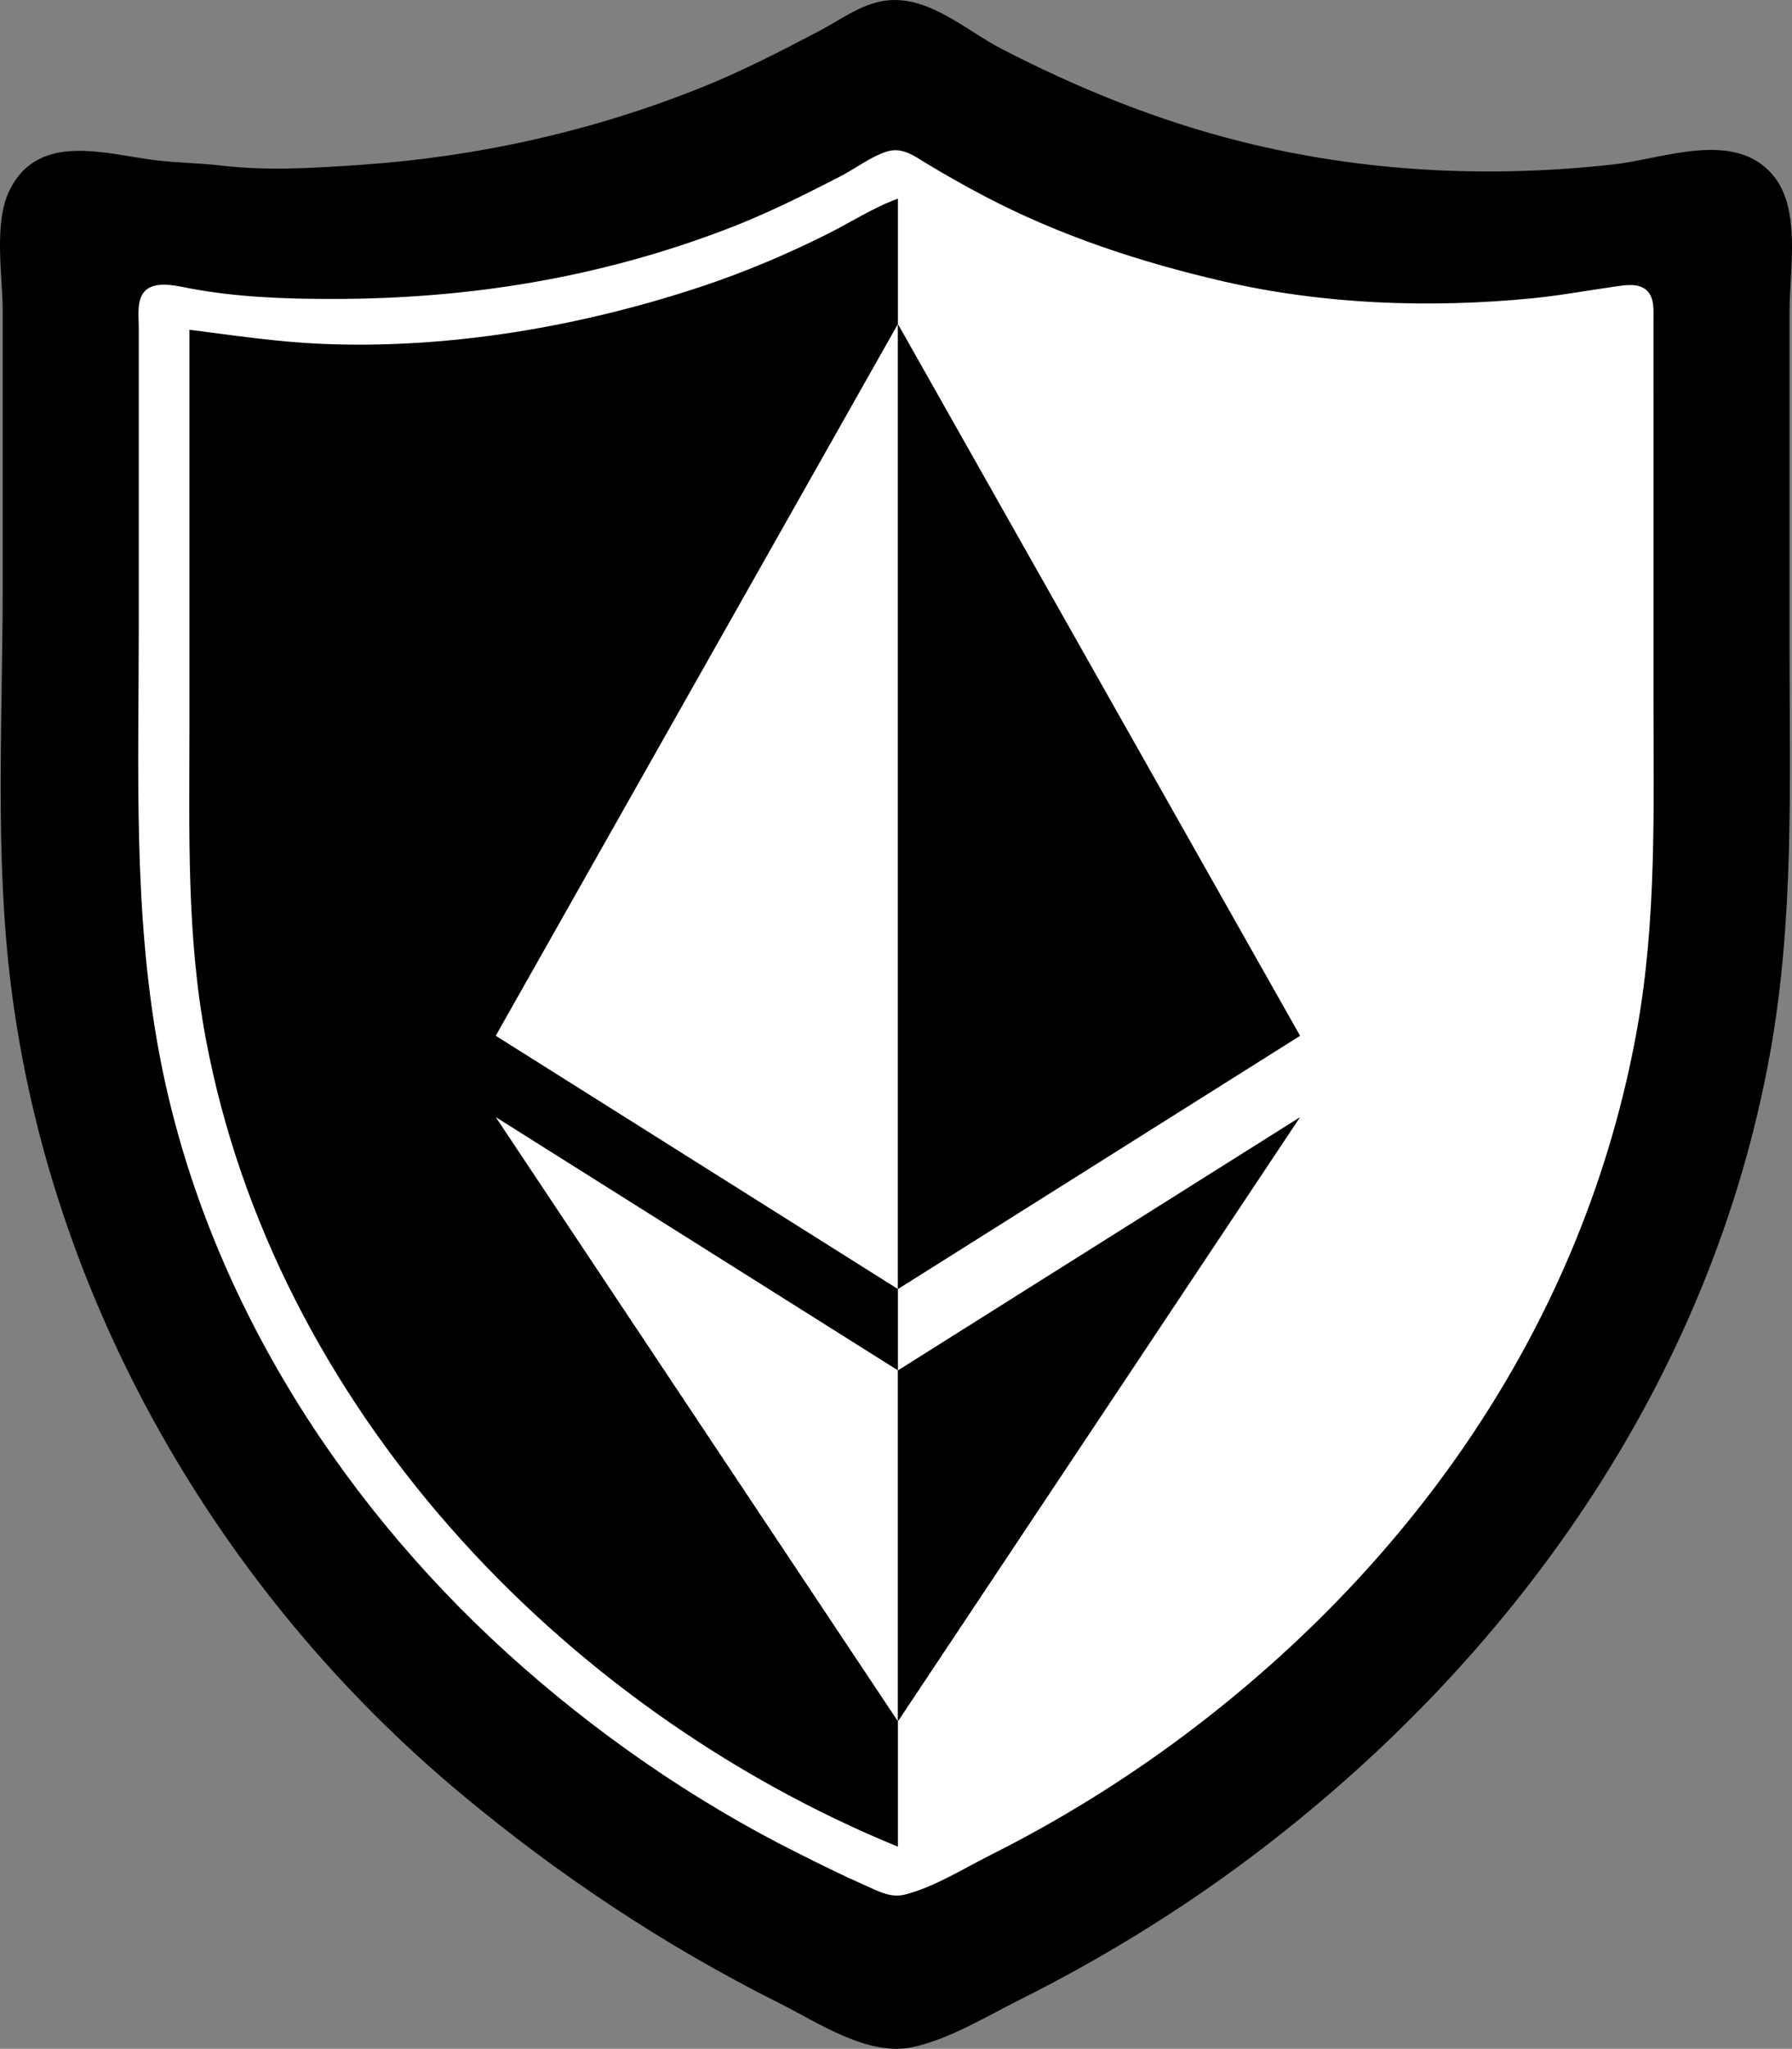 <?xml version="1.0" encoding="UTF-8" standalone="no"?>
<svg
   width="500.44"
   height="571.854"
   version="1.1"
   id="svg377"
   sodipodi:docname="revoke.svg"
   inkscape:version="1.1.2 (b8e25be8, 2022-02-05)"
   xmlns:inkscape="http://www.inkscape.org/namespaces/inkscape"
   xmlns:sodipodi="http://sodipodi.sourceforge.net/DTD/sodipodi-0.dtd"
   xmlns="http://www.w3.org/2000/svg"
   xmlns:svg="http://www.w3.org/2000/svg">
  <rect width="100%" height="100%" fill="#808080" stroke="none"/>
  <defs
     id="defs381" />
  <sodipodi:namedview
     id="namedview379"
     pagecolor="#ffffff"
     bordercolor="#666666"
     borderopacity="1.0"
     inkscape:pageshadow="2"
     inkscape:pageopacity="0.0"
     inkscape:pagecheckerboard="0"
     showgrid="false"
     height="999px"
     inkscape:snap-object-midpoints="true"
     inkscape:snap-others="true"
     fit-margin-top="0"
     fit-margin-left="0"
     fit-margin-right="0"
     fit-margin-bottom="0"
     inkscape:zoom="0.47074979"
     inkscape:cx="825.27917"
     inkscape:cy="423.79201"
     inkscape:window-width="1296"
     inkscape:window-height="969"
     inkscape:window-x="0"
     inkscape:window-y="38"
     inkscape:window-maximized="0"
     inkscape:current-layer="svg377">
    <inkscape:grid
       type="xygrid"
       id="grid2528"
       originx="-249.247"
       originy="-214.559" />
  </sodipodi:namedview>
  <path
     style="fill:#000000;stroke:none"
     d="m 245.753,0.441 c -6.215,1.345 -11.459,5.319 -17,8.226 -10.826,5.678 -21.624,11.255 -33,15.806 -30.485,12.194 -62.322,19.288 -95,21.538 -12.94,0.892 -26.055,1.724 -39,0.197 -5.972,-0.705 -12.002,-0.721 -18,-1.441 -14.069,-1.689 -32.836,-8.092 -41,8.156 -4.654,9.261 -2,23.864 -2,33.999 v 77 c 0,36.816 -2.263,74.434 2.286,111 10.928,87.825 58.024,169.34 125.714,225.753 27.419,22.851 57.064,42.526 89,58.494 10.611,5.305 24.623,14.871 37,12.235 10.33,-2.2 20.617,-8.543 30,-13.235 22.351,-11.177 43.996,-24.395 64,-39.374 73.618,-55.123 129.06,-133.302 145.576,-224.873 6.756,-37.461 5.424,-75.09 5.424,-113 V 86.922 c 0,-11.448 3.289,-28.485 -4.532,-37.907 -10.754,-12.953 -30.566,-4.709 -44.468,-3.143 -34.725,3.912 -69.988,2.178 -104,-6.325 -23.446,-5.861 -45.56,-14.818 -67,-25.883 -10.421,-5.379 -21.423,-15.946 -34,-13.223 z"
     id="path353"
     sodipodi:nodetypes="cccccccsscscscccssccccc" />
  <path
     style="fill:#ffffff;stroke:none"
     d="m 247.753,42.274 c -4.581,1.422 -8.755,4.718 -13,6.909 -10.445,5.391 -21.004,10.647 -32,14.834 -35.713,13.597 -71.941,19.424 -110,19.424 -13.364,0 -26.833,-0.493 -40,-3 -4.022,-0.766 -11.012,-2.579 -13.258,2.228 -1.201,2.571 -0.741,6.018 -0.742,8.772 v 19 65 c 0,39.196 -1.571,78.282 5.424,117 11.842,65.535 48.699,124.742 97.576,169.075 24.173,21.925 51.789,41.063 81,55.678 6.292,3.148 12.561,6.271 19,9.107 3.584,1.579 6.97,3.511 11,2.487 8.183,-2.079 16.478,-7.329 24,-11.1 18.831,-9.44 37.141,-20.75 54,-33.374 64.907,-48.6 111.877,-116.402 126.386,-196.873 5.552,-30.794 4.614,-61.836 4.614,-93 v -84 l -0.001,-21 c -0.014,-2.669 0.327,-6.191 -1.741,-8.258 -2.376,-2.374 -6.315,-1.579 -9.258,-1.163 -7.661,1.085 -15.296,2.505 -23,3.251 -28.558,2.766 -57.974,1.731 -86,-4.711 -23.057,-5.3 -46.013,-12.827 -67,-23.9 -5.403,-2.851 -10.776,-5.863 -16,-9.029 -3.447,-2.09 -6.787,-4.664 -11,-3.357 z"
     id="path355"
     sodipodi:nodetypes="cscsccccsccscccccsccccccccc" />
  <path
     style="fill:#000000;stroke:none;stroke-width:0.989"
     d="M 52.904,92.043 V 202.839 c 0,29.304 -0.859,58.126 4.561,87.054 19.126,102.076 98.59,186.698 193.288,225.548 V 55.441 c -6.913,2.516 -13.215,6.638 -19.785,9.923 -11.072,5.536 -22.875,10.54 -34.624,14.457 -33.956,11.321 -70.989,17.71 -106.839,16.141 -12.277,-0.538 -24.414,-2.377 -36.602,-3.918"
     id="path357"
     sodipodi:nodetypes="csccccccc" />
  <path
     d="m 250.753,289.704 v 70.081 L 138.441,289.097 250.753,90.441 Z m 0,92.78 -112.312,-70.687 112.312,168.645 c 1e-5,-32.652 1e-5,-65.305 0,-97.957 z"
     id="path2230-6"
     style="fill:#ffffff;stroke-width:0.75"
     sodipodi:nodetypes="ccccccccc" />
  <path
     d="m 250.753,289.715 v 70.085 L 363.066,289.108 250.753,90.441 Z m 0,92.785 112.312,-70.691 -112.312,168.654 c -1e-5,-32.654 -1e-5,-65.308 0,-97.963 z"
     id="path4073"
     style="stroke-width:0.75"
     sodipodi:nodetypes="ccccccccc" />
</svg>
